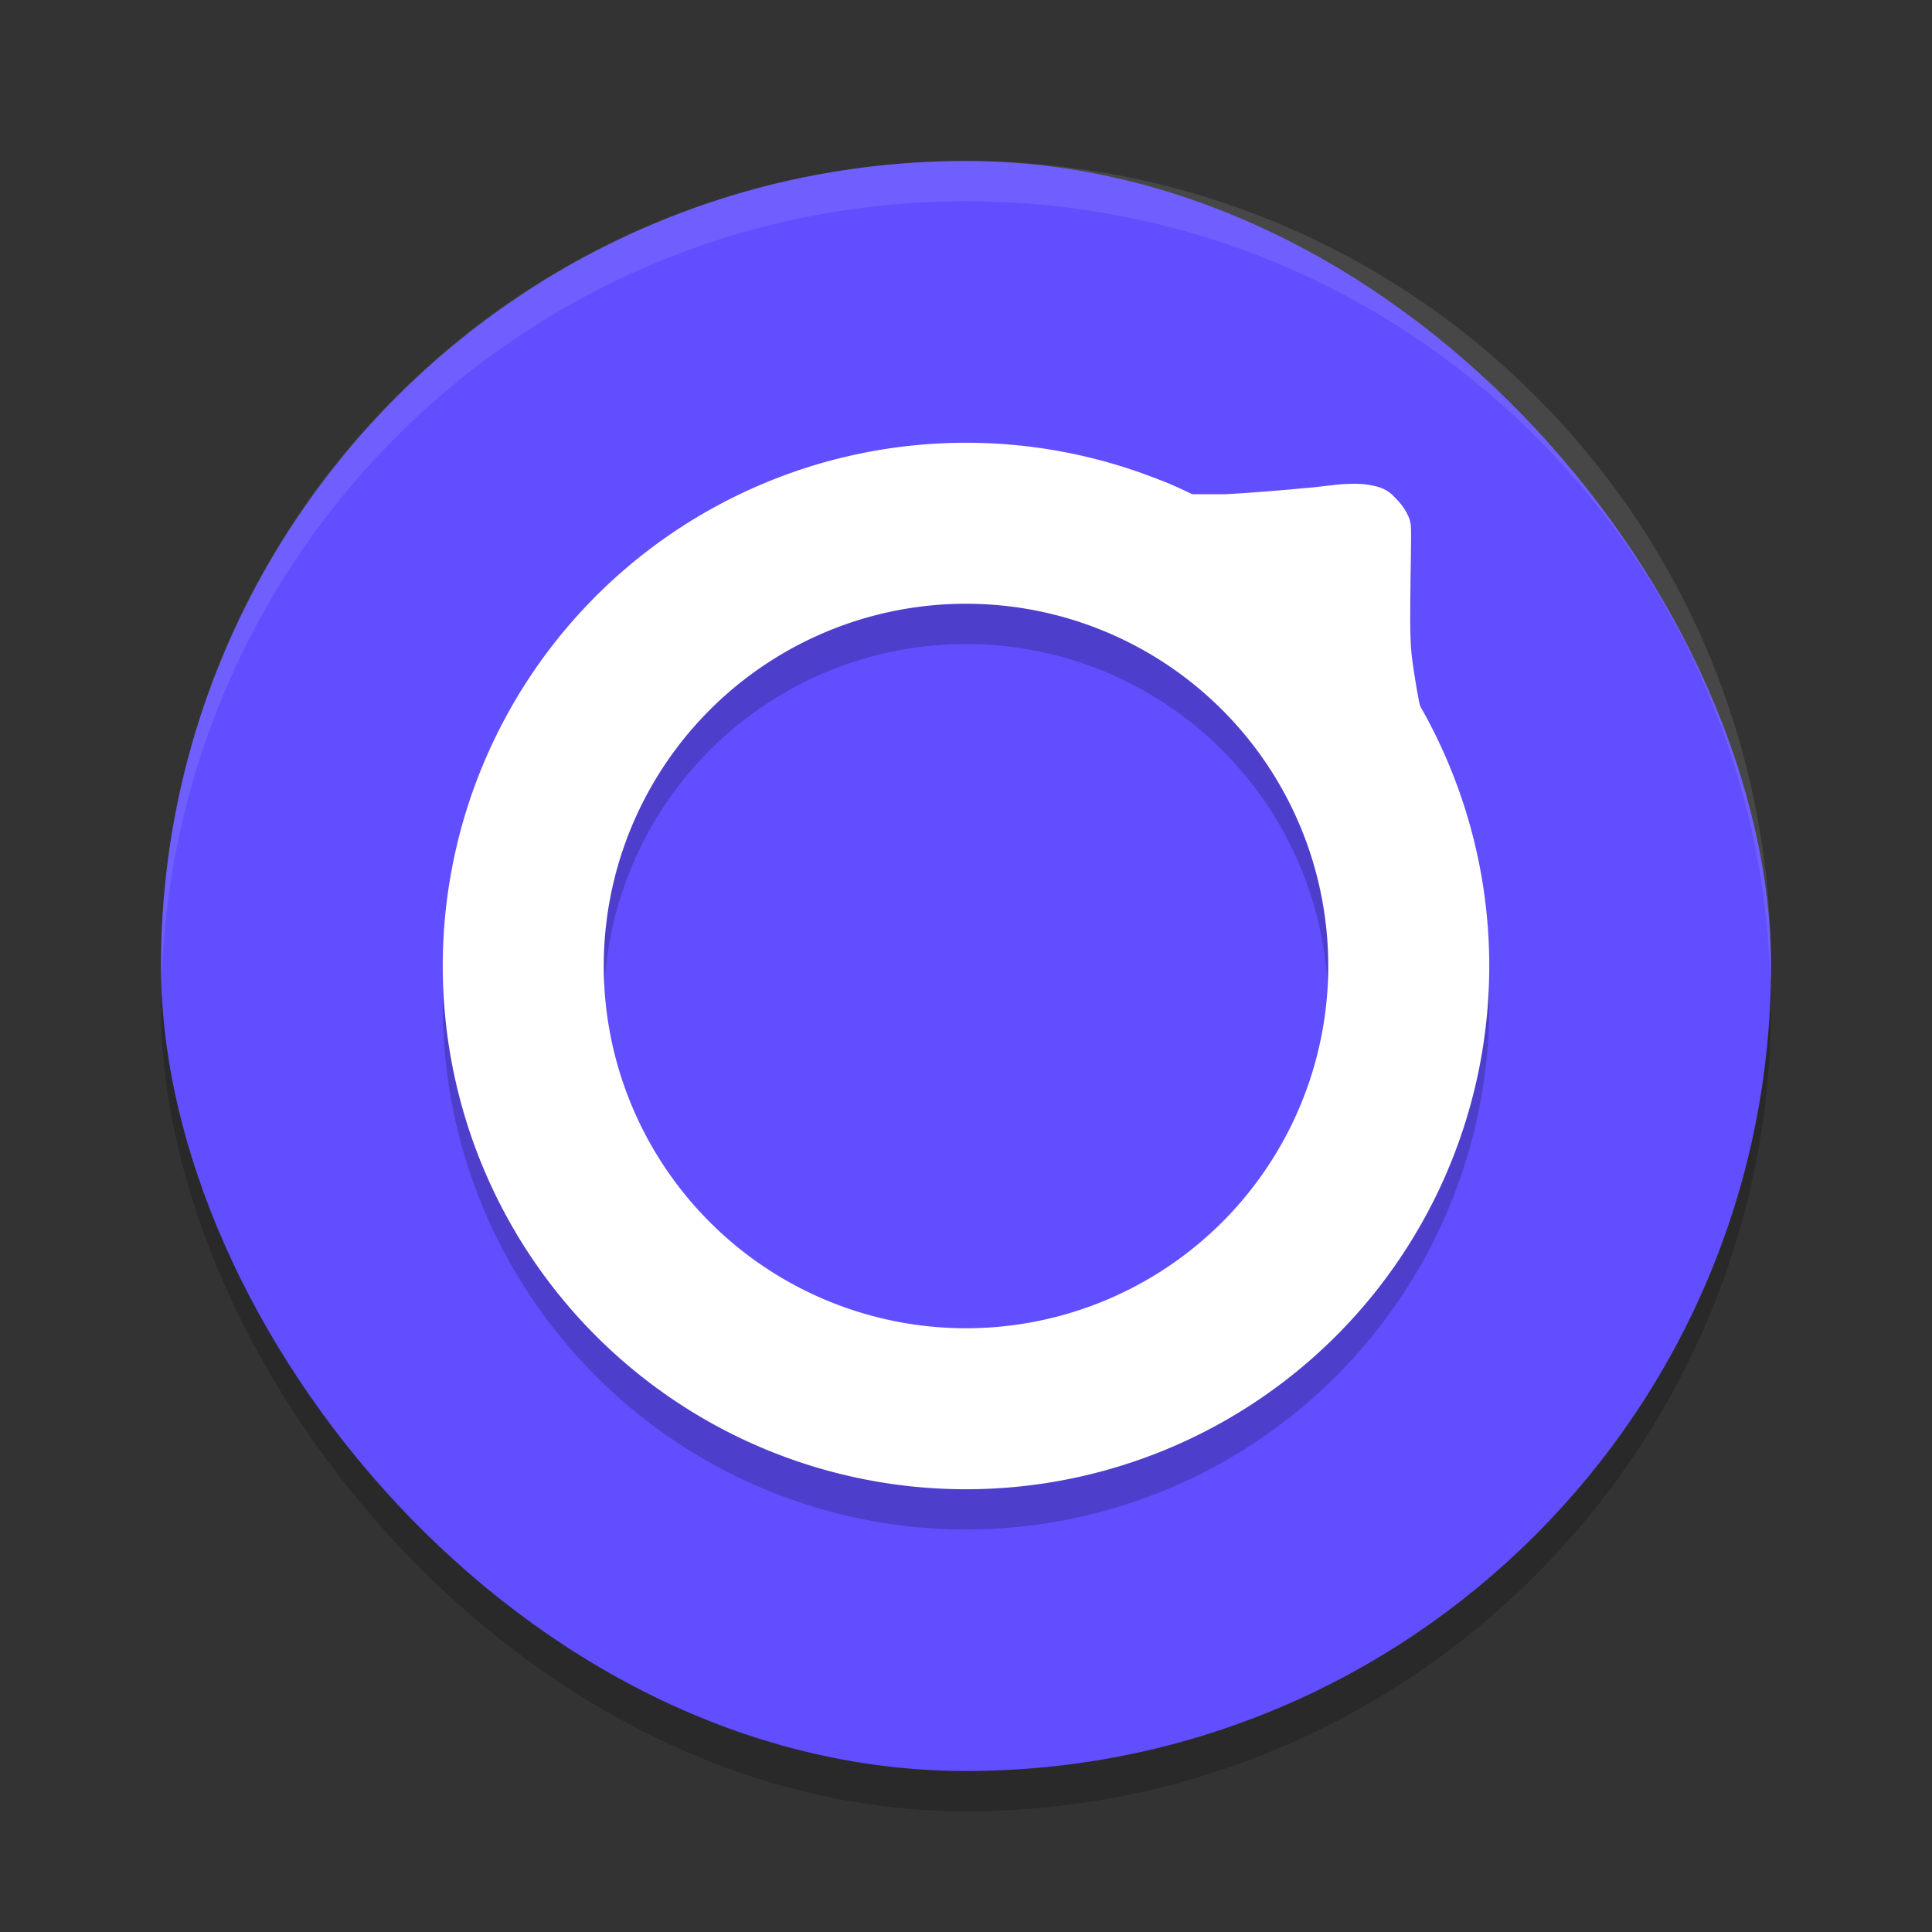 <svg width="48" height="48" xmlns="http://www.w3.org/2000/svg">
 <rect width="100%" height="100%" fill="#333333" stroke="none"/>
 <rect x="4" y="5" width="40" height="40" rx="20" opacity=".2"/>
 <rect x="4" y="4" width="40" height="40" rx="20" fill="#614eff"/>
 <path d="m24 4c-11.08 0-20 8.92-20 20 0 .168.008.333.012.5.265-10.846 9.076-19.5 19.988-19.5s19.724 8.654 19.988 19.5c.004-.167.012-.332.012-.5 0-11.08-8.92-20-20-20z" fill="#fff" opacity=".1"/>
 <path d="m24 12a13 13 0 0 0 -13 13 13 13 0 0 0 13 13 13 13 0 0 0 13-13 13 13 0 0 0 -1.707-6.42c-.059-.242-.114-.552-.191-1.076-.059-.396-.072-.744-.062-1.605.007-.605.015-1.29.018-1.52.004-.372-.008-.442-.111-.641-.069-.132-.169-.261-.289-.375-.283-.332-.683-.301-.957-.363-.972.105-2.38.235-3.25.279h-.85l-.371-.18c-.069-.033-.162-.062-.24-.094a13 13 0 0 0 -4.988-1.006zm0 4a9 9 0 0 1 9 9 9 9 0 0 1 -9 9 9 9 0 0 1 -9-9 9 9 0 0 1 9-9z" opacity=".2"/>
 <g fill="#fff">
  <path d="m24 11a13 13 0 0 0-13 13 13 13 0 0 0 13 13 13 13 0 0 0 13-13 13 13 0 0 0-13-13zm0 4a9 9 0 0 1 9 9 9 9 0 0 1-9 9 9 9 0 0 1-9-9 9 9 0 0 1 9-9z"/>
  <path d="m27.856 11.605c1.725.683 2.424 3.405 3.807 4.694 1.882 1.754 4.228 2.294 4.738 4.767-.049-.261-.102-.558-.133-.689-.142-.6-.501-1.647-.732-2.131-.221-.462-.275-.671-.434-1.742-.059-.396-.072-.744-.062-1.605.007-.605.015-1.29.018-1.52.004-.372-.008-.442-.111-.641-.069-.132-.17-.261-.29-.376-.136-.159-.298-.235-.461-.277-.523-.139-1.096-.024-1.568.023-.773.073-1.597.141-2.179.171h-.85l-.371-.18c-.395-.191-.982-.351-1.372-.494zm8.567 9.564c.058.308.105.618.141.93-.018-.2-.04-.376-.086-.645-.018-.102-.035-.176-.055-.285z"/>
 </g>
</svg>
